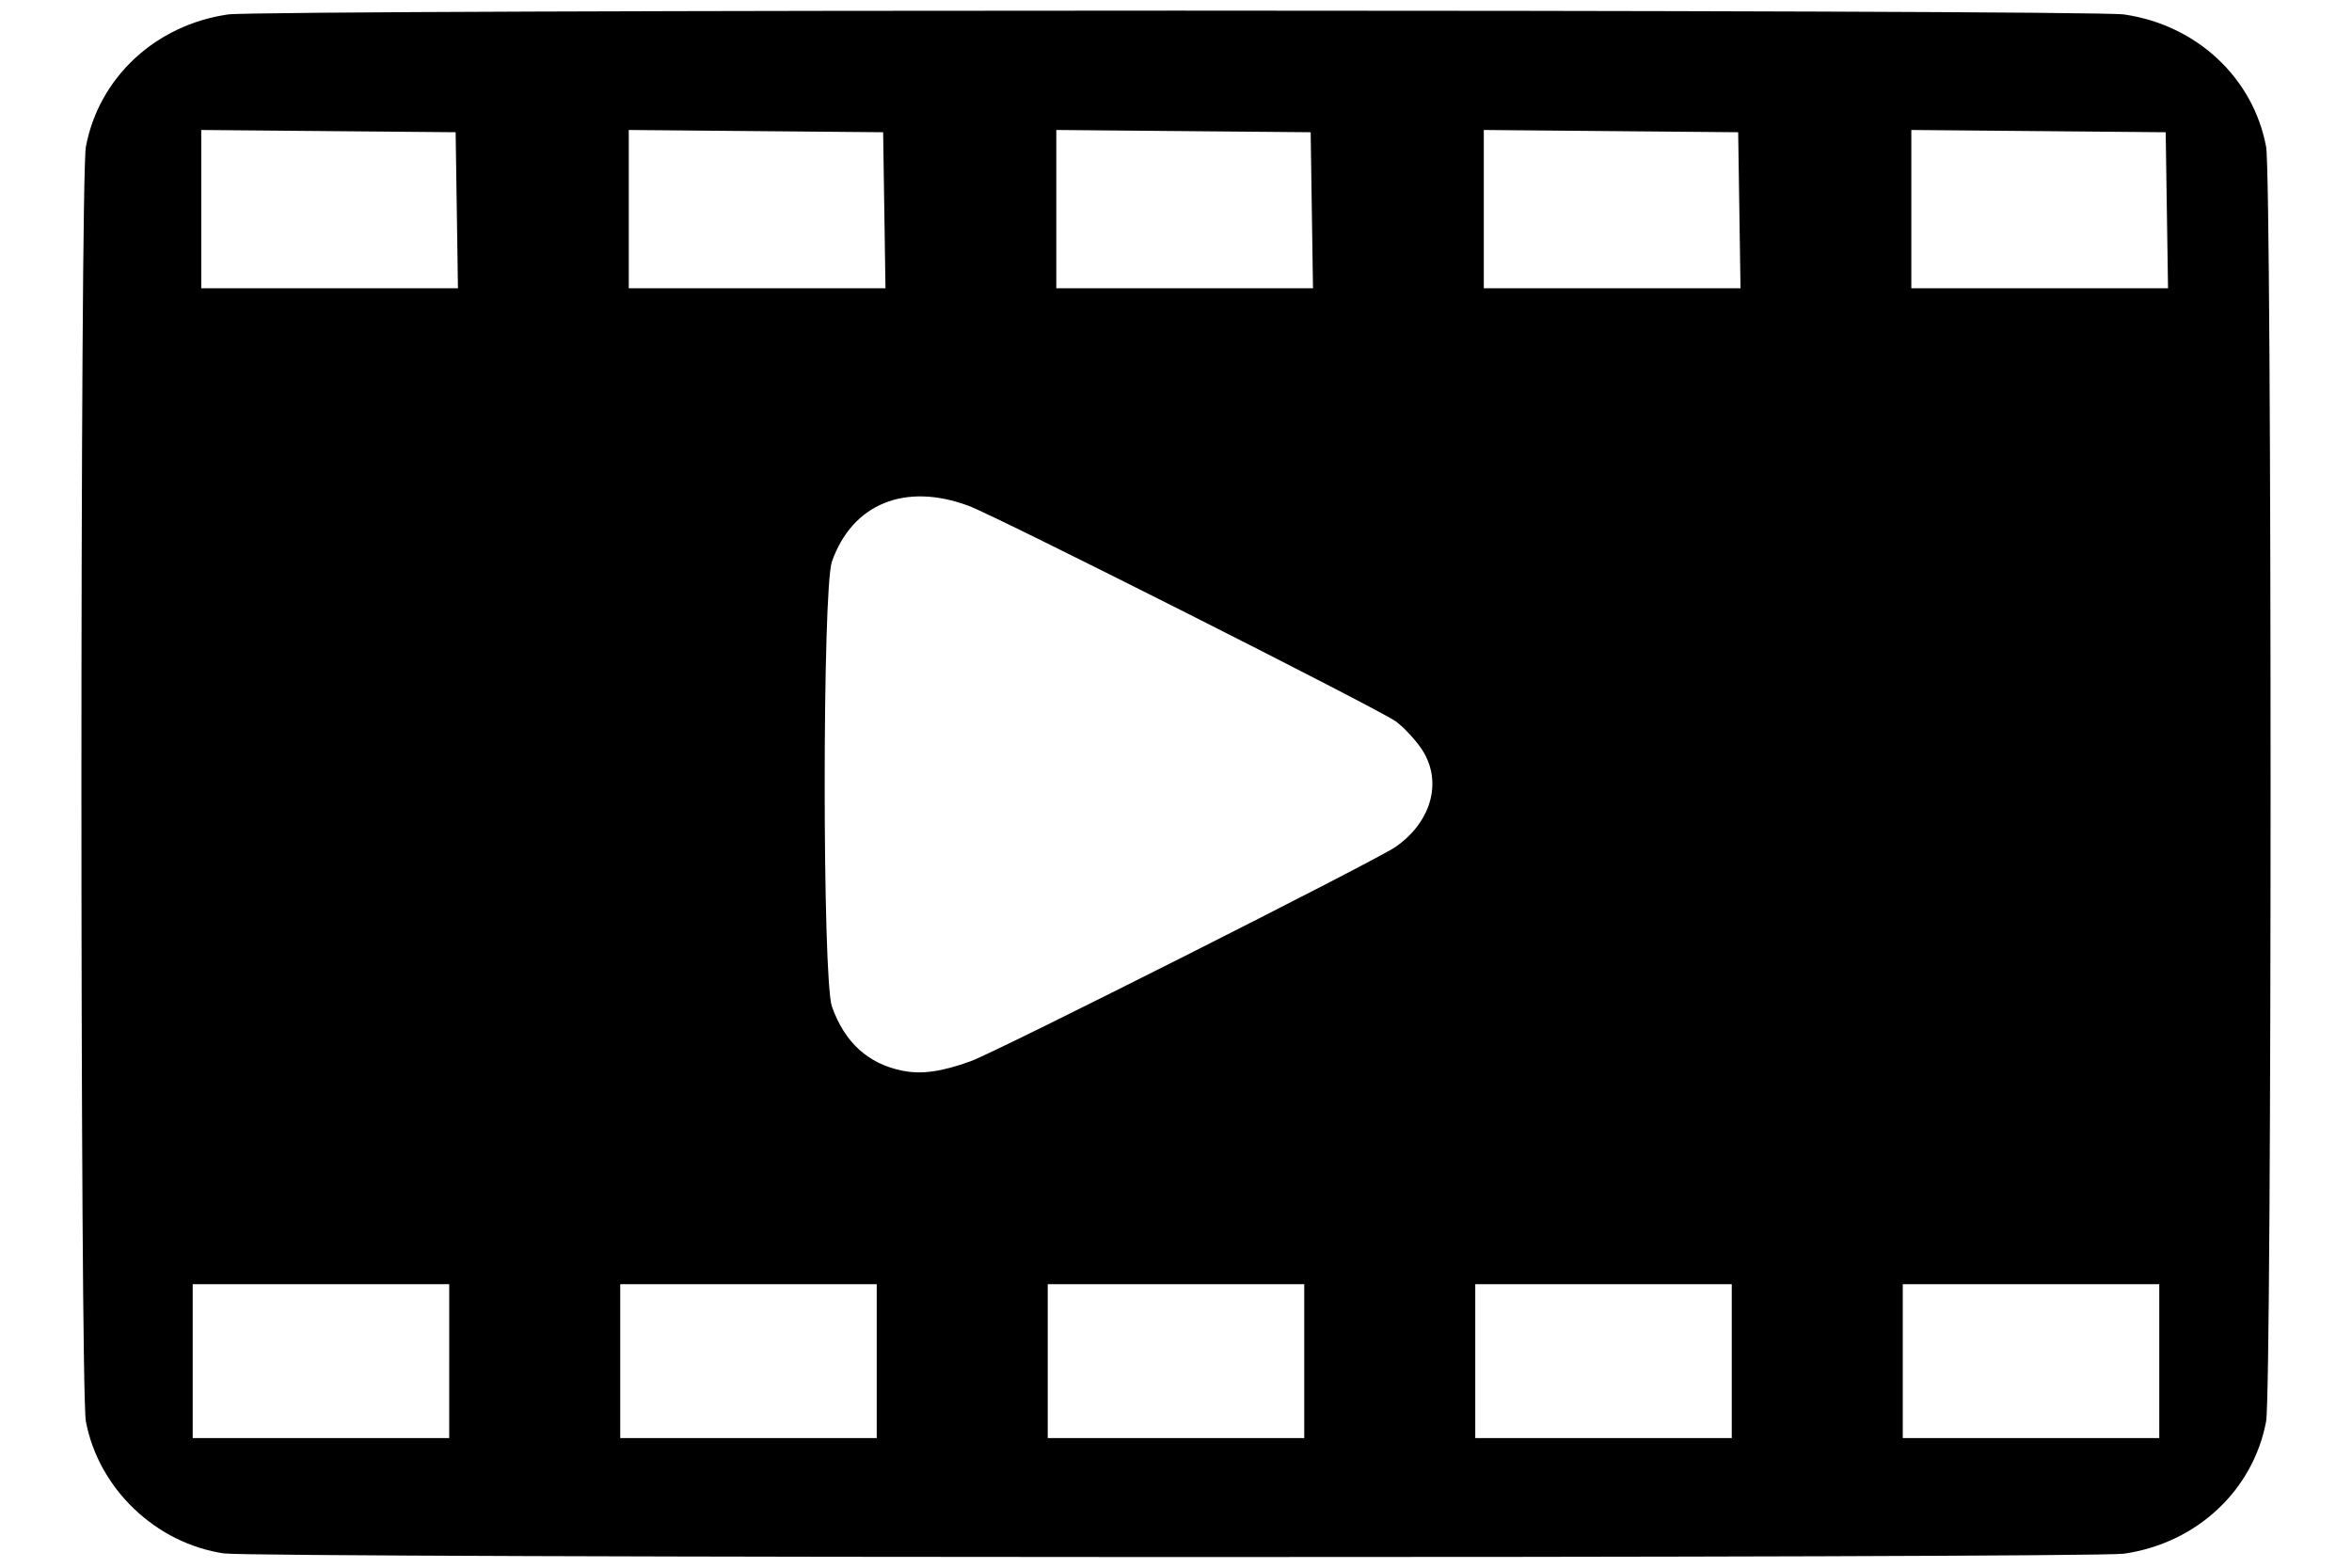 <?xml version="1.0" encoding="UTF-8" standalone="no"?>
<!-- Created with Inkscape (http://www.inkscape.org/) -->

<svg
   width="1080"
   height="720"
   viewBox="0 0 285.75 190.5"
   version="1.1"
   id="svg5"
   inkscape:version="1.1.2 (b8e25be833, 2022-02-05)"
   sodipodi:docname="video_img.svg"
   xmlns:inkscape="http://www.inkscape.org/namespaces/inkscape"
   xmlns:sodipodi="http://sodipodi.sourceforge.net/DTD/sodipodi-0.dtd"
   xmlns="http://www.w3.org/2000/svg"
   xmlns:svg="http://www.w3.org/2000/svg">
  <sodipodi:namedview
     id="namedview7"
     pagecolor="#ffffff"
     bordercolor="#999999"
     borderopacity="1"
     inkscape:pageshadow="0"
     inkscape:pageopacity="0"
     inkscape:pagecheckerboard="0"
     inkscape:document-units="mm"
     showgrid="false"
     inkscape:zoom="0.90583672"
     inkscape:cx="831.27564"
     inkscape:cy="586.19836"
     inkscape:window-width="2560"
     inkscape:window-height="1369"
     inkscape:window-x="-8"
     inkscape:window-y="-8"
     inkscape:window-maximized="1"
     inkscape:current-layer="layer1"
     units="px"
     width="1080px" />
  <defs
     id="defs2" />
  <g
     inkscape:label="Calque 1"
     inkscape:groupmode="layer"
     id="layer1">
    <path
       style="fill:#000000;stroke-width:1"
       d="M 27.233,188.769 C 18.94,187.555 11.975,180.904 10.435,172.728 9.711,168.886 9.711,21.67 10.435,17.827 12.019,9.422 18.886,3.03 27.701,1.755 c 4.282,-0.619 226.065,-0.619 230.347,0 8.816,1.275 15.683,7.667 17.267,16.072 0.724,3.842 0.724,151.058 0,154.9 -1.584,8.405 -8.451,14.797 -17.267,16.072 -3.908,0.566 -226.947,0.535 -230.815,-0.034 z m 27.343,-23.372 v -9.349 H 38.994 23.412 v 9.349 9.349 h 15.582 15.582 z m 51.94,0 v -9.349 H 90.935 75.352 v 9.349 9.349 h 15.582 15.582 z m 51.94,0 v -9.349 h -15.582 -15.582 v 9.349 9.349 h 15.582 15.582 z m 51.94,0 v -9.349 h -15.582 -15.582 v 9.349 9.349 h 15.582 15.582 z m 51.94,0 v -9.349 h -15.582 -15.582 v 9.349 9.349 h 15.582 15.582 z M 117.944,128.952 c 3.138,-1.13 49.227,-24.384 51.597,-26.033 4.548,-3.164 5.804,-8.281 2.987,-12.17 -0.832,-1.149 -2.176,-2.549 -2.987,-3.113 -2.356,-1.639 -48.421,-24.884 -51.848,-26.164 -7.714,-2.88 -14.139,-0.265 -16.62,6.767 -1.175,3.33 -1.175,50.746 0,54.076 1.535,4.352 4.397,6.957 8.56,7.794 2.326,0.467 4.728,0.137 8.31,-1.157 z M 55.497,25.548 55.355,16.068 39.903,15.932 24.45,15.795 v 9.617 9.617 h 15.594 15.594 z m 51.94,0 -0.142,-9.479 L 91.843,15.932 76.391,15.795 v 9.617 9.617 h 15.594 15.594 z m 51.94,0 -0.142,-9.479 -15.452,-0.137 -15.452,-0.137 v 9.617 9.617 h 15.594 15.594 z m 51.94,0 -0.142,-9.479 -15.452,-0.137 -15.452,-0.137 v 9.617 9.617 h 15.594 15.594 z m 51.94,0 -0.142,-9.479 -15.452,-0.137 -15.452,-0.137 v 9.617 9.617 h 15.594 15.594 z"
       id="path854" />
  </g>
</svg>
